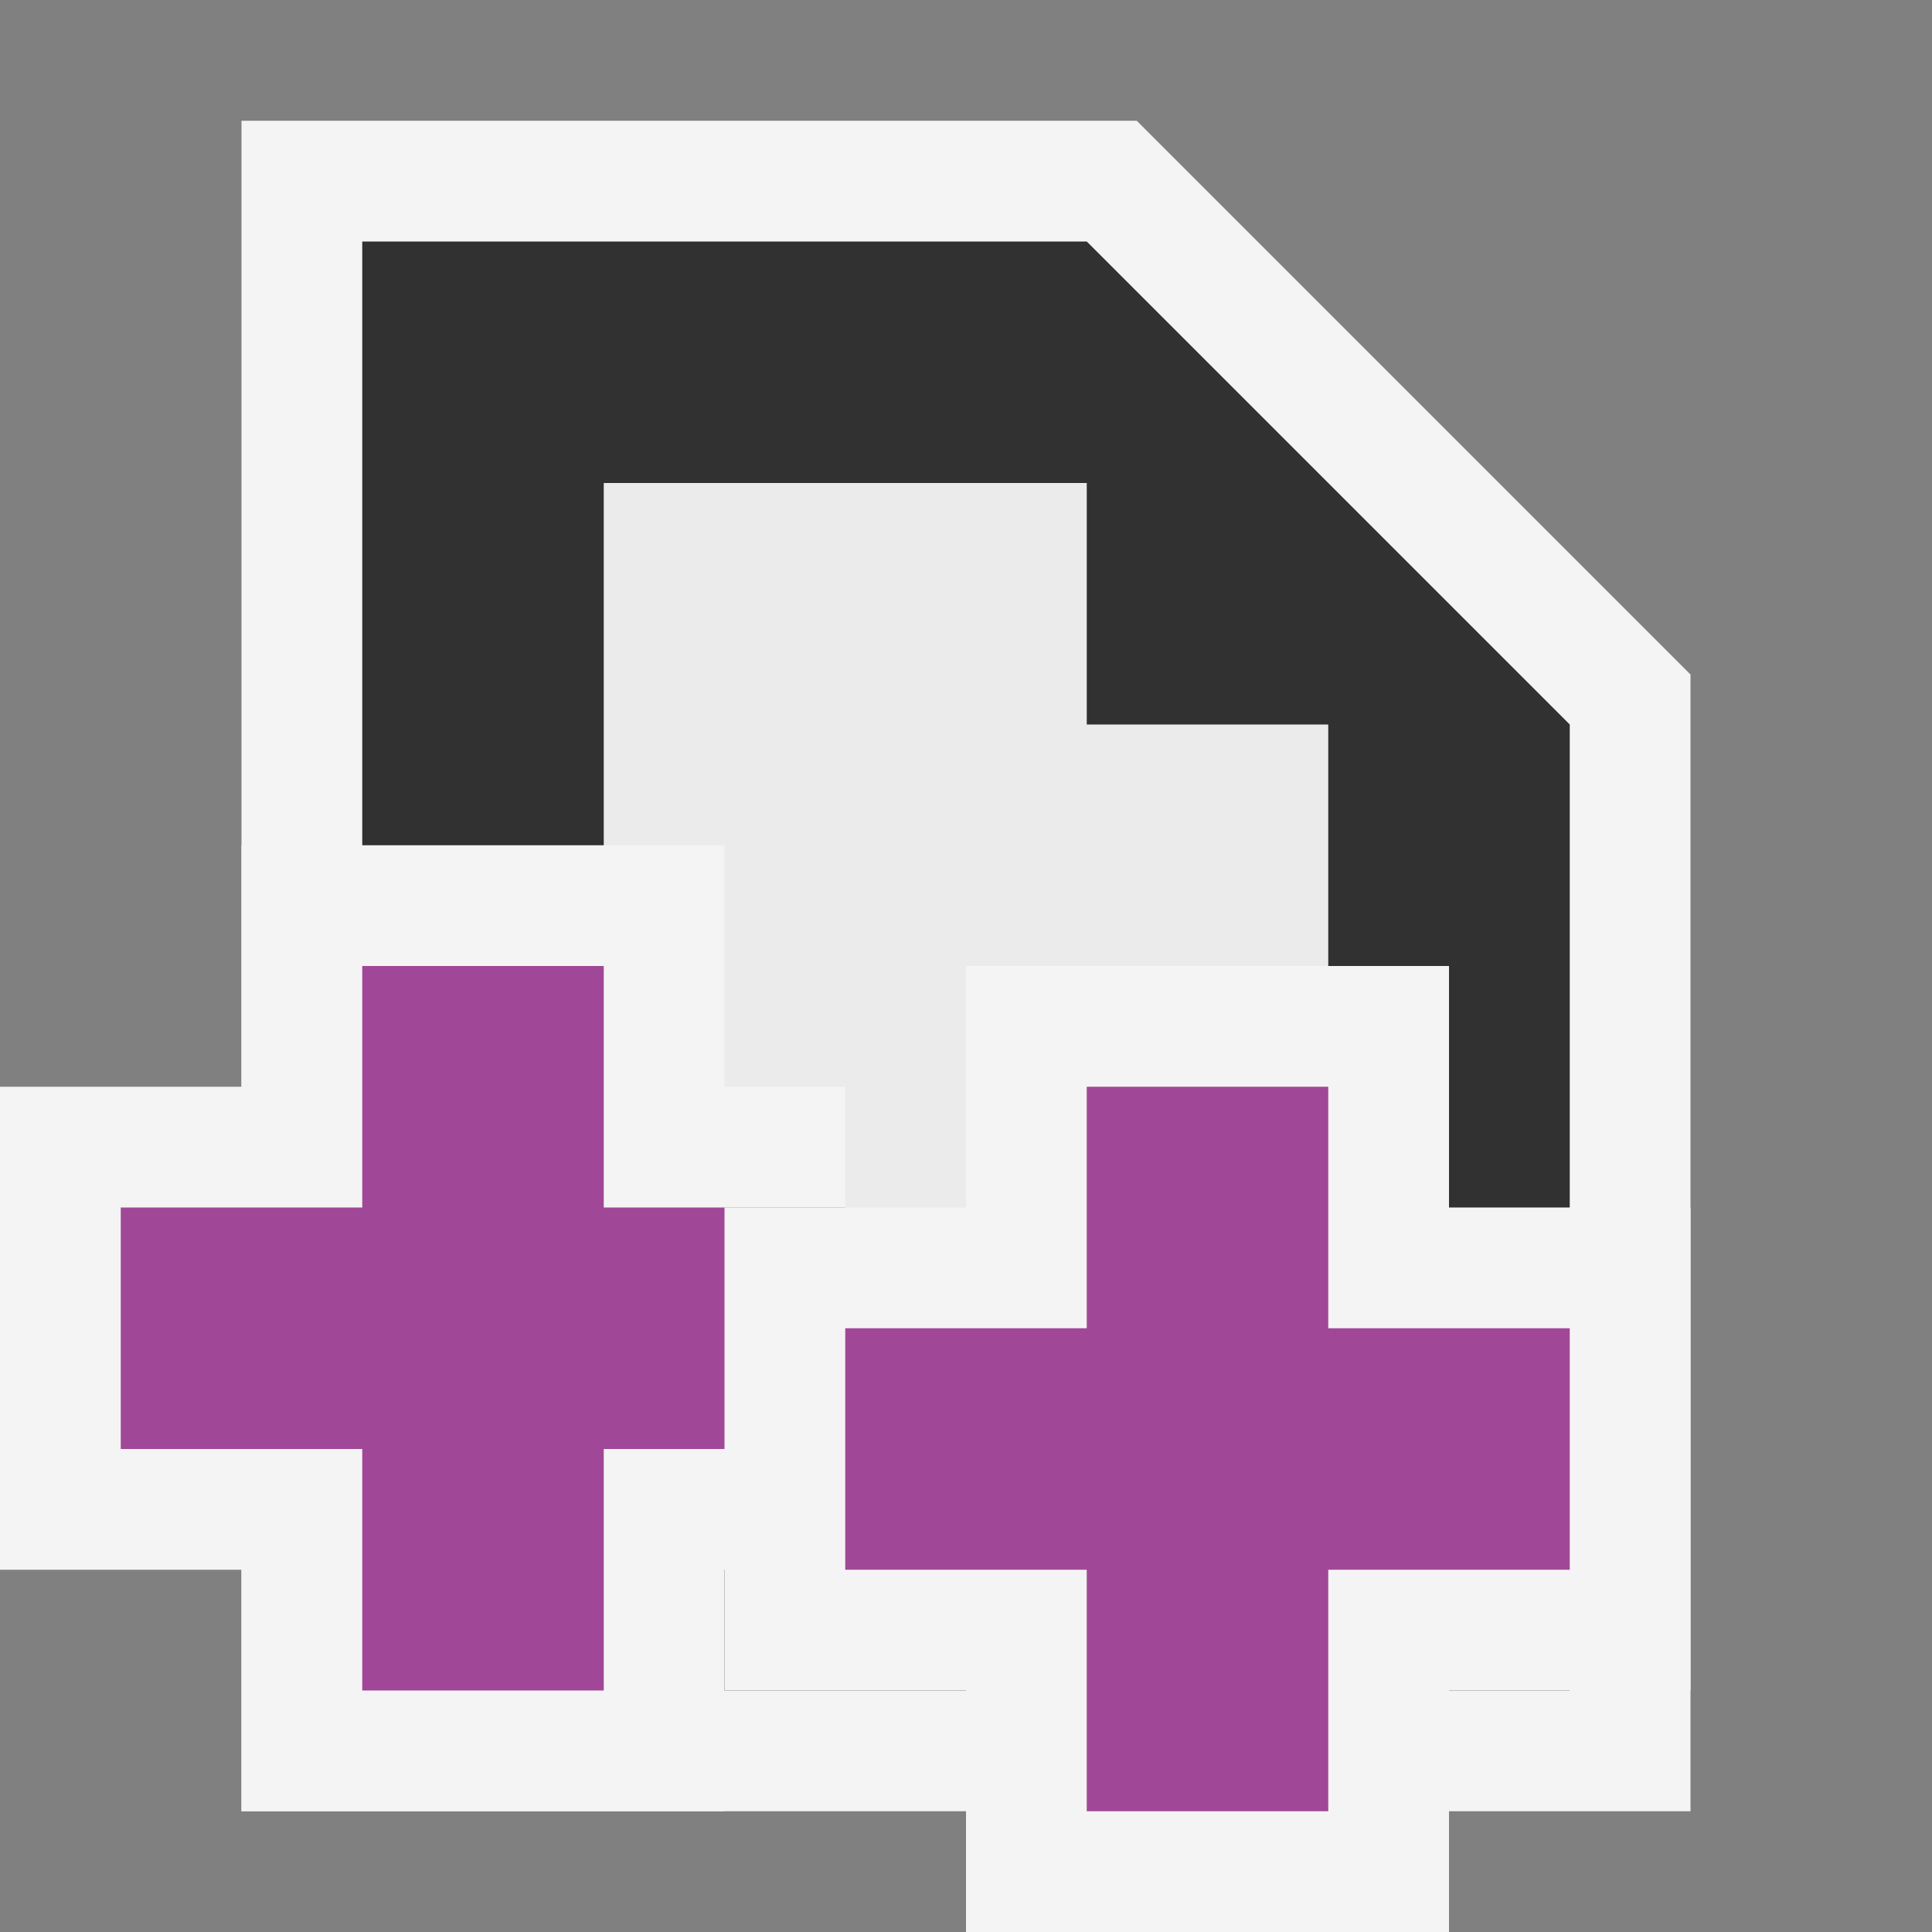 <svg ti:v="1" width="16" height="16" viewBox="0 0 16 16" xmlns="http://www.w3.org/2000/svg" xmlns:ti="urn:schemas-jetbrains-com:tisvg"><rect x="0" y="0" width="16" height="16" fill="#808080" stroke="none"/><rect id="frame" width="16" height="16" fill="none"/><g fill-rule="evenodd"><path d="M2 15V1h7.414L14 5.586V15H2z" fill="#F4F4F4"/><path d="M9 2H3v12h10V6L9 2z" fill="#313131"/><path d="M9 6V4H5v8h6V6H9z" fill="#EBEBEB"/><path d="M2 15v-2H0V9h2V7h4v2h1v4H6v2H2z" fill="#F4F4F4"/><path d="M7 10H5V8H3v2H1v2h2v2h2v-2h2v-2z" fill="#A04897"/><path d="M8 16v-2H6v-4h2V8h4v2h2v4h-2v2H8z" fill="#F4F4F4"/><path d="M13 11h-2V9H9v2H7v2h2v2h2v-2h2v-2z" fill="#A04897"/></g></svg>